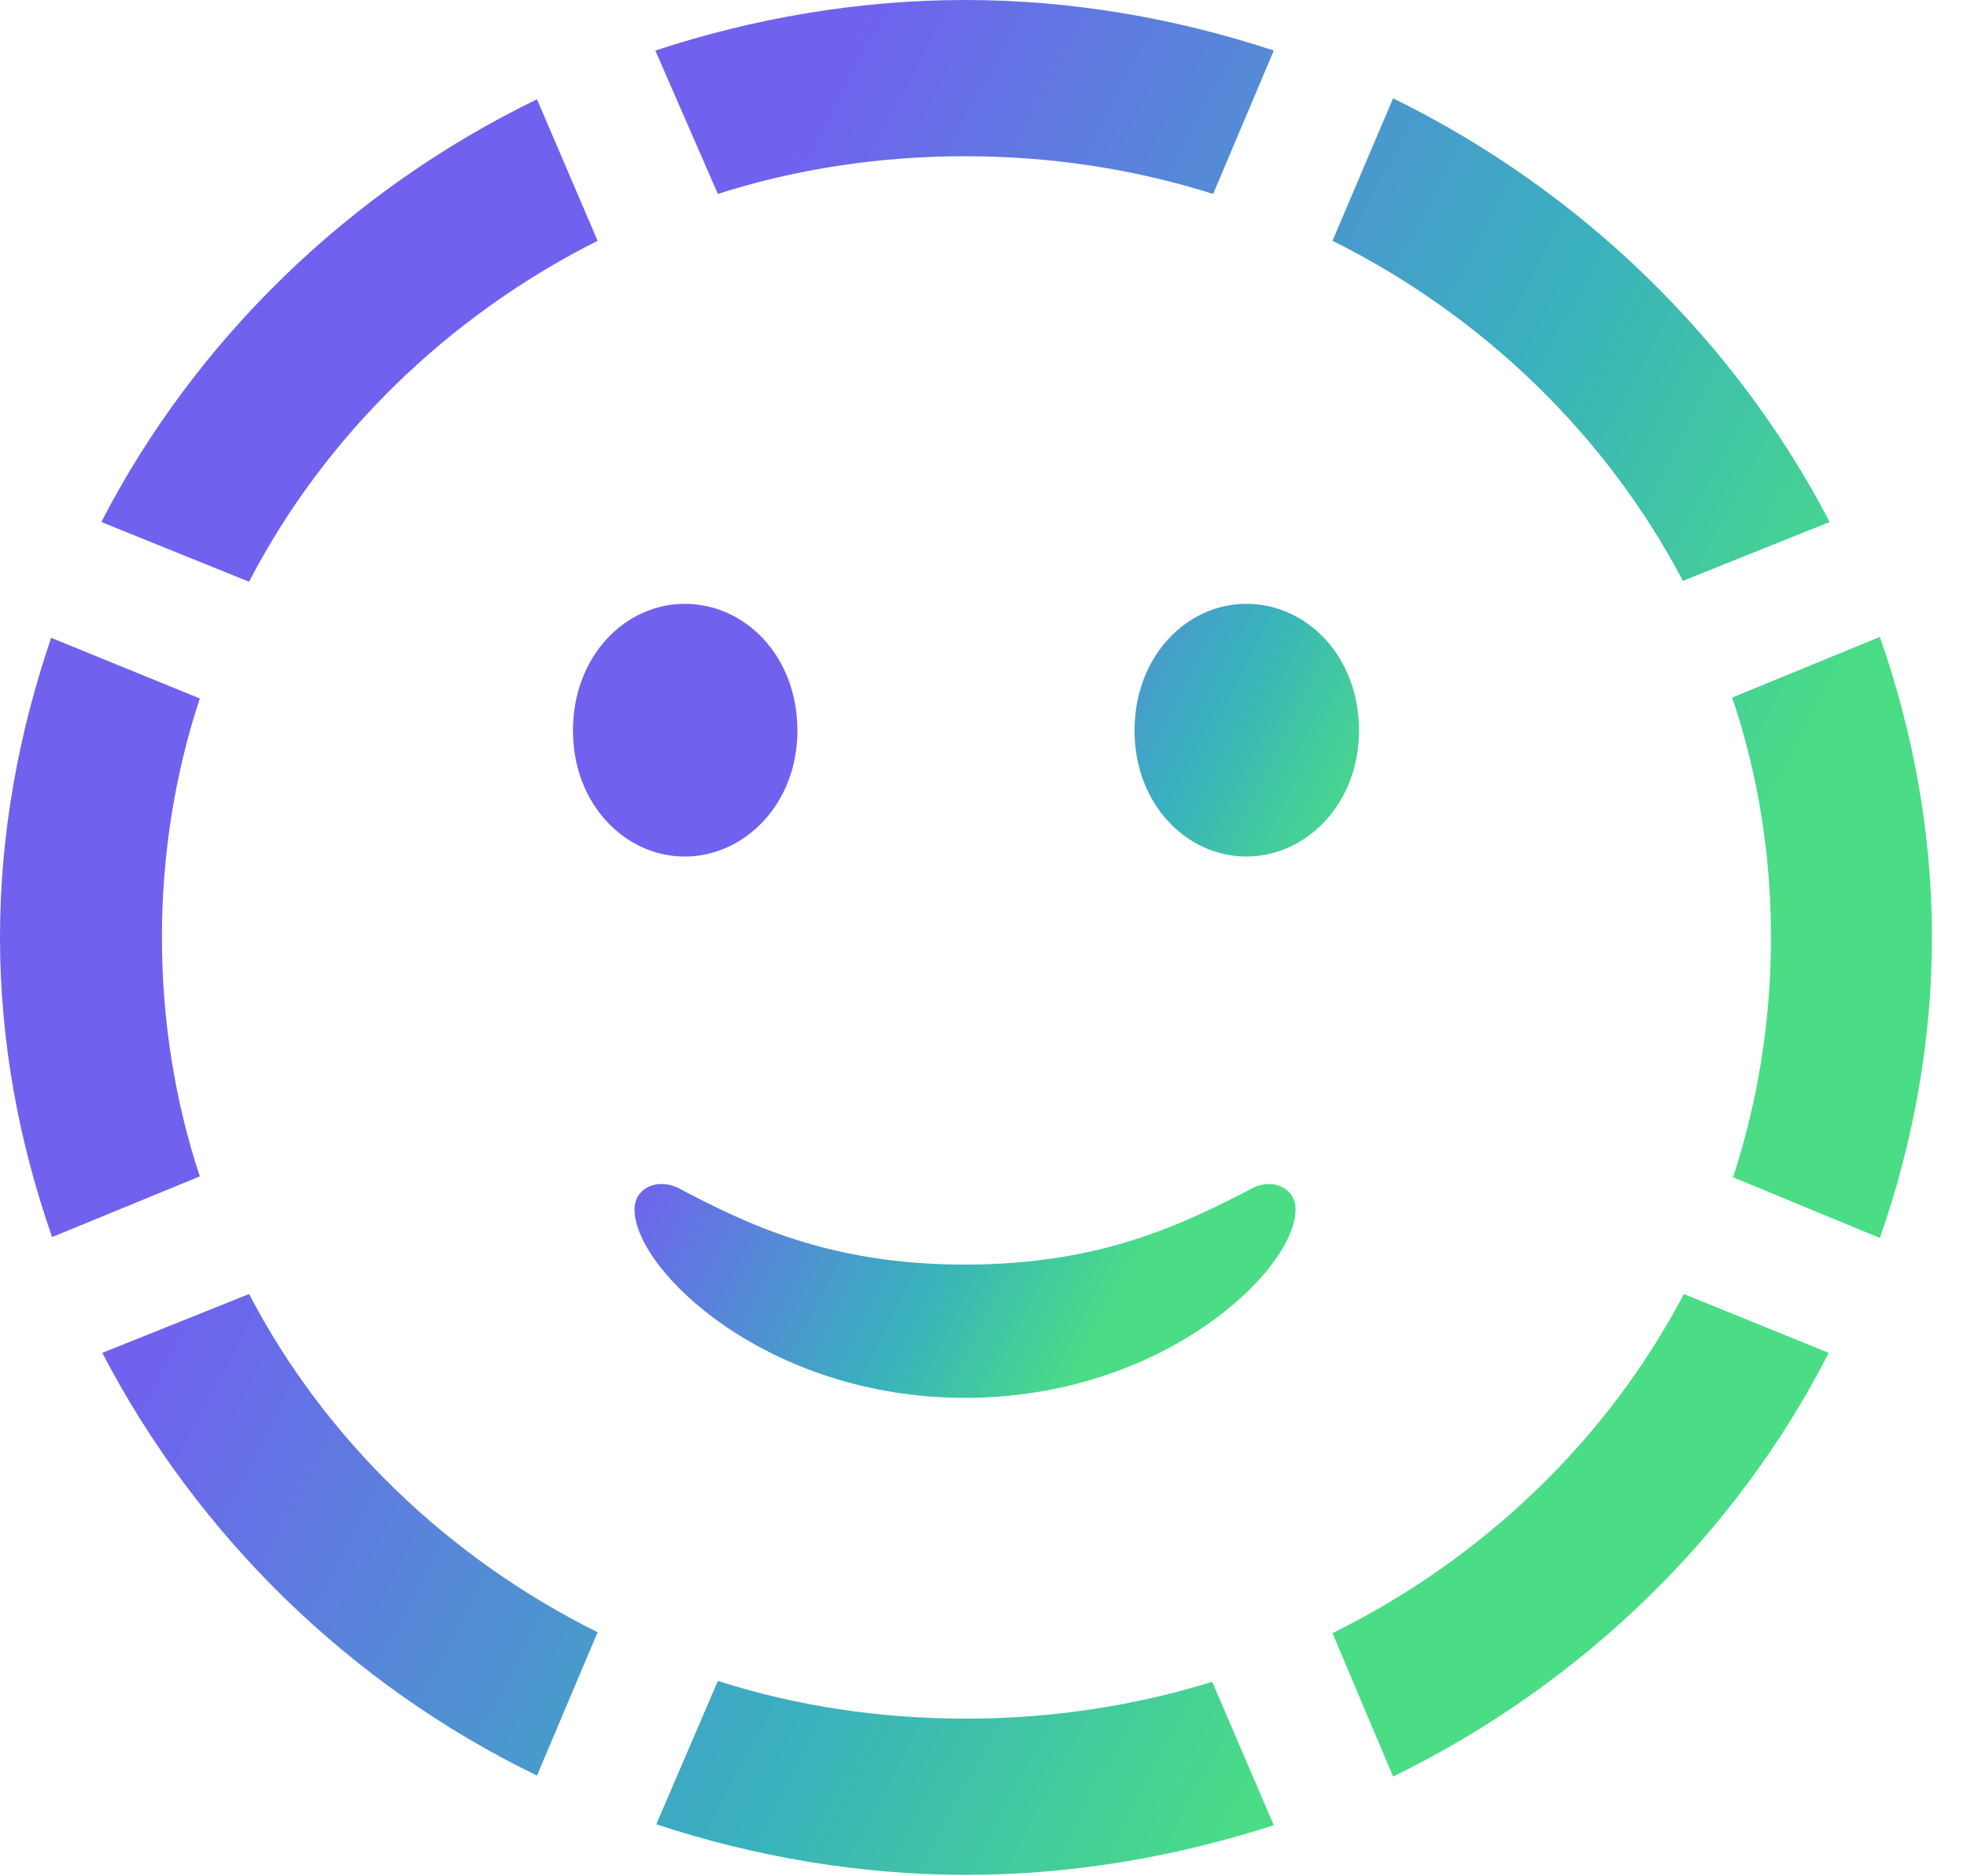 <svg width="43" height="41" viewBox="0 0 43 41" fill="none" xmlns="http://www.w3.org/2000/svg">
<path d="M3.54 20.49C3.54 18.662 3.83 16.894 4.368 15.267L1.118 13.941C0.414 16.01 0 18.2 0 20.49C0 22.76 0.414 24.97 1.139 27.039L4.368 25.713C3.83 24.086 3.54 22.318 3.54 20.49ZM13.064 5.263L11.739 2.17C7.639 4.158 4.265 7.433 2.215 11.41L5.445 12.716C7.101 9.522 9.792 6.91 13.064 5.263ZM21.096 3.415C22.98 3.415 24.802 3.696 26.52 4.239L27.846 1.105C25.713 0.402 23.436 0 21.096 0C18.757 0 16.459 0.402 14.326 1.105L15.693 4.239C17.39 3.696 19.212 3.415 21.096 3.415ZM36.789 12.696L39.998 11.41C37.928 7.433 34.553 4.158 30.454 2.149L29.129 5.263C32.4 6.89 35.112 9.502 36.789 12.696ZM38.715 20.49C38.715 22.318 38.425 24.086 37.886 25.733L41.095 27.059C41.82 24.99 42.234 22.76 42.234 20.49C42.234 18.2 41.82 15.99 41.095 13.921L37.866 15.247C38.425 16.894 38.715 18.662 38.715 20.49ZM29.129 35.697L30.454 38.831C34.574 36.822 37.949 33.547 39.977 29.57L36.81 28.284C35.133 31.478 32.421 34.07 29.129 35.697ZM21.117 37.565C19.212 37.565 17.39 37.284 15.693 36.741L14.347 39.875C16.48 40.578 18.778 40.98 21.117 40.98C23.456 40.98 25.734 40.578 27.846 39.895L26.5 36.761C24.802 37.284 23.001 37.565 21.117 37.565ZM5.445 28.284L2.236 29.57C4.306 33.547 7.639 36.822 11.739 38.81L13.064 35.677C9.792 34.05 7.101 31.458 5.445 28.284Z" fill="url(#paint0_linear_205_2776)"/>
<path d="M21.096 30.554C25.423 30.554 28.322 27.762 28.322 26.436C28.322 25.974 27.846 25.753 27.411 25.954C25.899 26.737 24.098 27.641 21.096 27.641C18.095 27.641 16.293 26.737 14.803 25.954C14.347 25.753 13.871 25.974 13.871 26.436C13.871 27.762 16.77 30.554 21.096 30.554ZM14.968 18.722C16.273 18.722 17.432 17.577 17.432 15.97C17.432 14.343 16.293 13.198 14.968 13.198C13.664 13.198 12.525 14.343 12.525 15.97C12.525 17.577 13.664 18.722 14.968 18.722ZM27.245 18.722C28.549 18.722 29.709 17.577 29.709 15.97C29.709 14.343 28.57 13.198 27.245 13.198C25.941 13.198 24.802 14.343 24.802 15.97C24.802 17.577 25.941 18.722 27.245 18.722Z" fill="url(#paint1_linear_205_2776)"/>
<defs>
<linearGradient id="paint0_linear_205_2776" x1="1.55" y1="13.723" x2="38.65" y2="33.432" gradientUnits="userSpaceOnUse">
<stop offset="0.215" stop-color="#7062EF"/>
<stop offset="0.603" stop-color="#39B1BE"/>
<stop offset="0.835" stop-color="#4ADD85"/>
</linearGradient>
<linearGradient id="paint1_linear_205_2776" x1="13.156" y1="19.01" x2="28.512" y2="26.846" gradientUnits="userSpaceOnUse">
<stop offset="0.215" stop-color="#7062EF"/>
<stop offset="0.603" stop-color="#39B1BE"/>
<stop offset="0.835" stop-color="#4ADD85"/>
</linearGradient>
</defs>
</svg>
